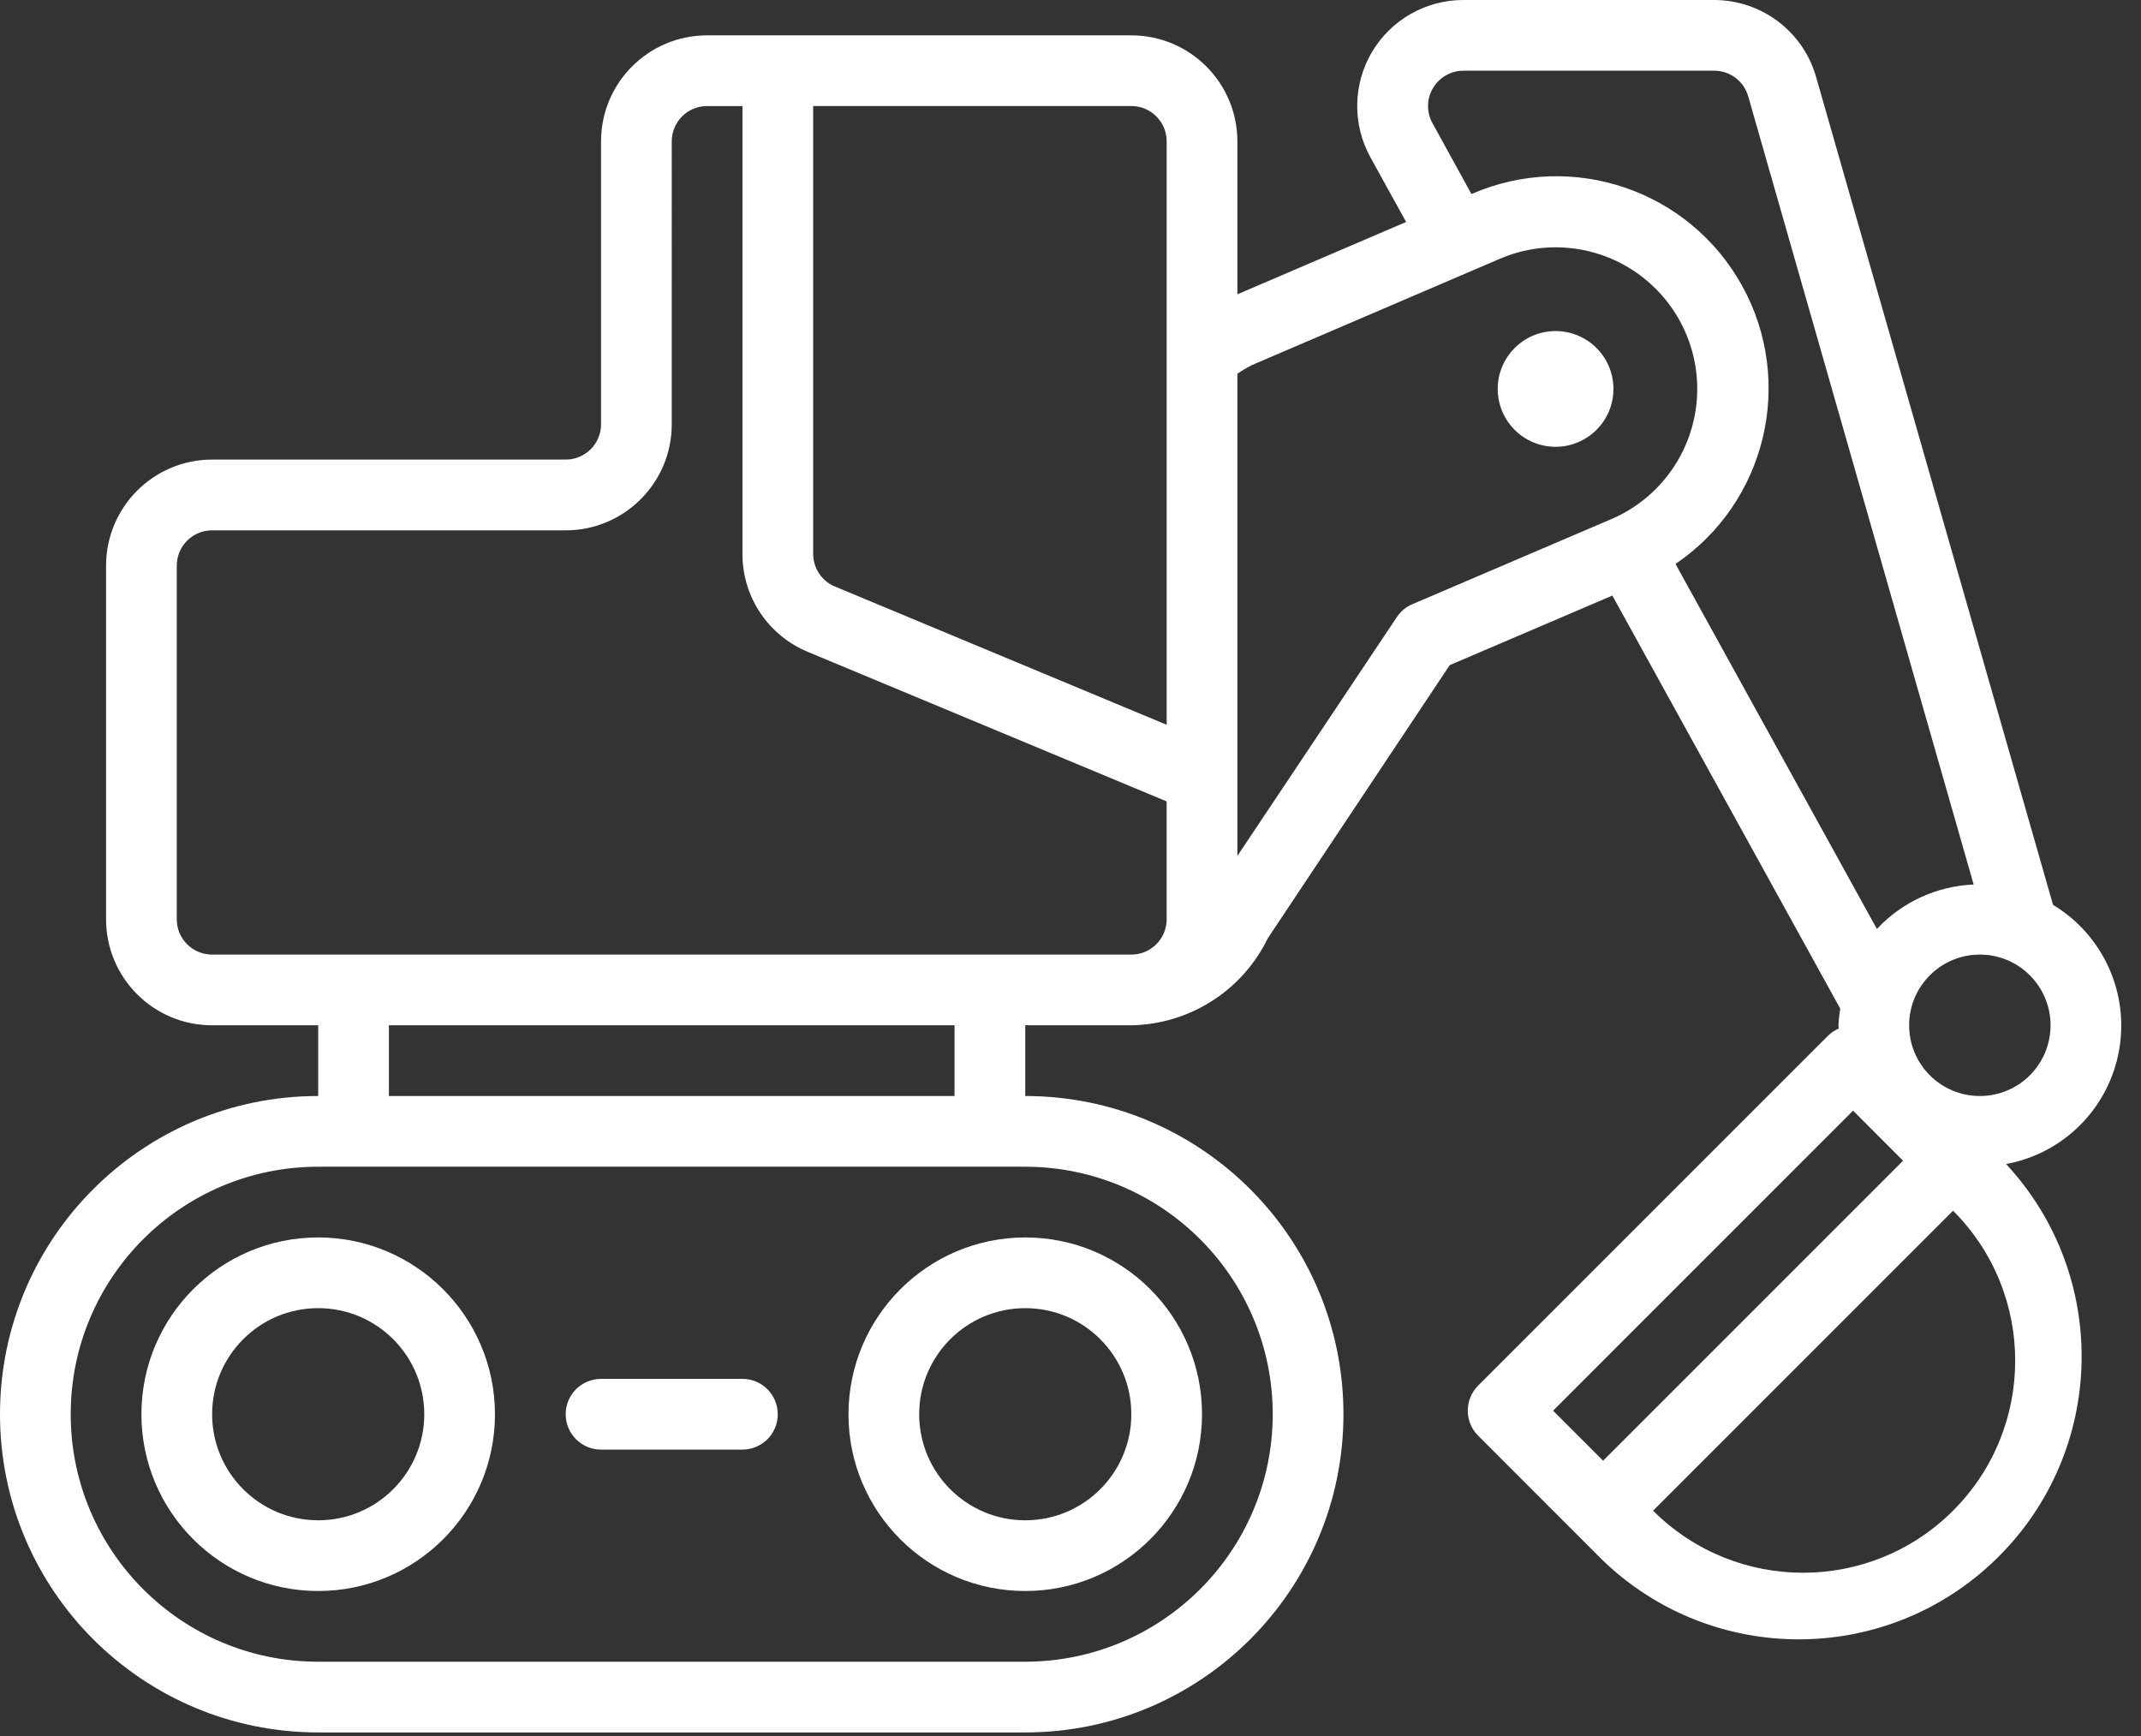 <svg xmlns="http://www.w3.org/2000/svg" width="37" height="30" viewBox="0 0 37 30">
    <rect x="0" y="0" width="37" height="30" fill="#333333" stroke="none"/>
    <g fill="none" fill-rule="evenodd">
        <g fill="#FFF" fill-rule="nonzero">
            <g transform="translate(-330 -1060) translate(330 1060)">
                <path d="M35.48 15.637L31.386 1.333C31.163.545 30.445.002 29.626 0h-4.338c-.649 0-1.25.343-1.58.902-.329.56-.338 1.251-.023 1.82l.615 1.114-2.916 1.25V2.444c0-1.012-.82-1.833-1.833-1.833H12.22c-1.013 0-1.833.82-1.833 1.833v4.888c0 .337-.274.61-.611.61h-6.11c-1.012 0-1.833.821-1.833 1.834v6.11c0 1.012.82 1.832 1.833 1.832h1.833v1.222C2.462 18.94 0 21.402 0 24.44c0 3.036 2.462 5.498 5.499 5.498h12.22c3.036 0 5.498-2.462 5.498-5.499 0-3.037-2.462-5.499-5.499-5.499v-1.222h1.833c1.008-.017 1.92-.599 2.36-1.506l3.143-4.718 2.81-1.202 3.939 7.139c-.017.095-.027.19-.032.287 0 .02.005.038.005.057-.068.029-.13.07-.183.122l-6.049 6.048c-.238.24-.238.626 0 .864l1.728 1.729.432.432c1.909 1.83 4.926 1.81 6.81-.045 1.885-1.854 1.954-4.87.155-6.809.995-.184 1.771-.964 1.951-1.96.18-.995-.274-1.997-1.14-2.519zM20.162 2.444v10.081l-5.734-2.39c-.227-.094-.375-.316-.375-.563v-7.74h5.498c.338 0 .611.274.611.612zm1.833 21.995c-.002 2.361-1.916 4.274-4.277 4.277H5.498c-2.361 0-4.276-1.915-4.276-4.277s1.915-4.277 4.277-4.277h12.22c2.36.003 4.274 1.916 4.276 4.277zm-5.499-5.499H6.721v-1.222h9.775v1.222zm.611-2.444H3.666c-.338 0-.611-.273-.611-.61v-6.11c0-.338.273-.611.61-.611h6.11c1.013 0 1.834-.821 1.834-1.833V2.444c0-.338.273-.611.61-.611h.612v7.74c-.002.74.444 1.407 1.127 1.691l6.204 2.585v2.036c0 .338-.273.611-.61.611h-2.445zm7.3-6.054c-.11.046-.203.124-.268.223l-2.755 4.126V6.458c.083-.057.17-.108.26-.153l4.276-1.833c.804-.345 1.73-.234 2.43.29.7.523 1.067 1.38.964 2.248-.104.868-.662 1.615-1.466 1.96l-3.442 1.472zm4.548-.696c1.567-1.062 2.067-3.142 1.156-4.8-.912-1.659-2.936-2.35-4.672-1.597l-.01.004-.672-1.222c-.106-.189-.104-.42.006-.606.109-.187.309-.302.525-.303h4.338c.273 0 .511.181.586.443l3.896 13.62c-.637.027-1.237.303-1.672.768l-3.48-6.307zm3.069 9.447l.864.865-5.184 5.184-.864-.864 5.184-5.185zm1.728 6.913c-1.432 1.43-3.752 1.43-5.184 0l5.184-5.184c1.432 1.431 1.432 3.752 0 5.184zm.463-7.166c-.675 0-1.222-.547-1.222-1.222 0-.674.547-1.222 1.222-1.222.675 0 1.222.548 1.222 1.222 0 .675-.547 1.222-1.222 1.222z"/>
                <circle cx="26.883" cy="6.721" r="1"/>
                <path d="M14.663 24.44c0 1.686 1.368 3.054 3.055 3.054 1.688 0 3.055-1.368 3.055-3.055s-1.367-3.055-3.055-3.055c-1.686.002-3.052 1.369-3.055 3.055zm4.888 0c0 1.011-.82 1.832-1.833 1.832-1.012 0-1.833-.82-1.833-1.833 0-1.012.821-1.833 1.833-1.833 1.013 0 1.833.82 1.833 1.833zM5.499 21.384c-1.687 0-3.055 1.368-3.055 3.055s1.368 3.055 3.055 3.055 3.055-1.368 3.055-3.055c-.002-1.686-1.369-3.053-3.055-3.055zm0 4.888c-1.012 0-1.833-.82-1.833-1.833 0-1.012.82-1.833 1.833-1.833 1.012 0 1.833.82 1.833 1.833 0 1.012-.82 1.833-1.833 1.833zM12.83 23.828h-2.443c-.338 0-.611.274-.611.611 0 .338.273.611.61.611h2.445c.337 0 .61-.273.61-.61 0-.338-.273-.612-.61-.612z"/>
            </g>
        </g>
    </g>
</svg>
